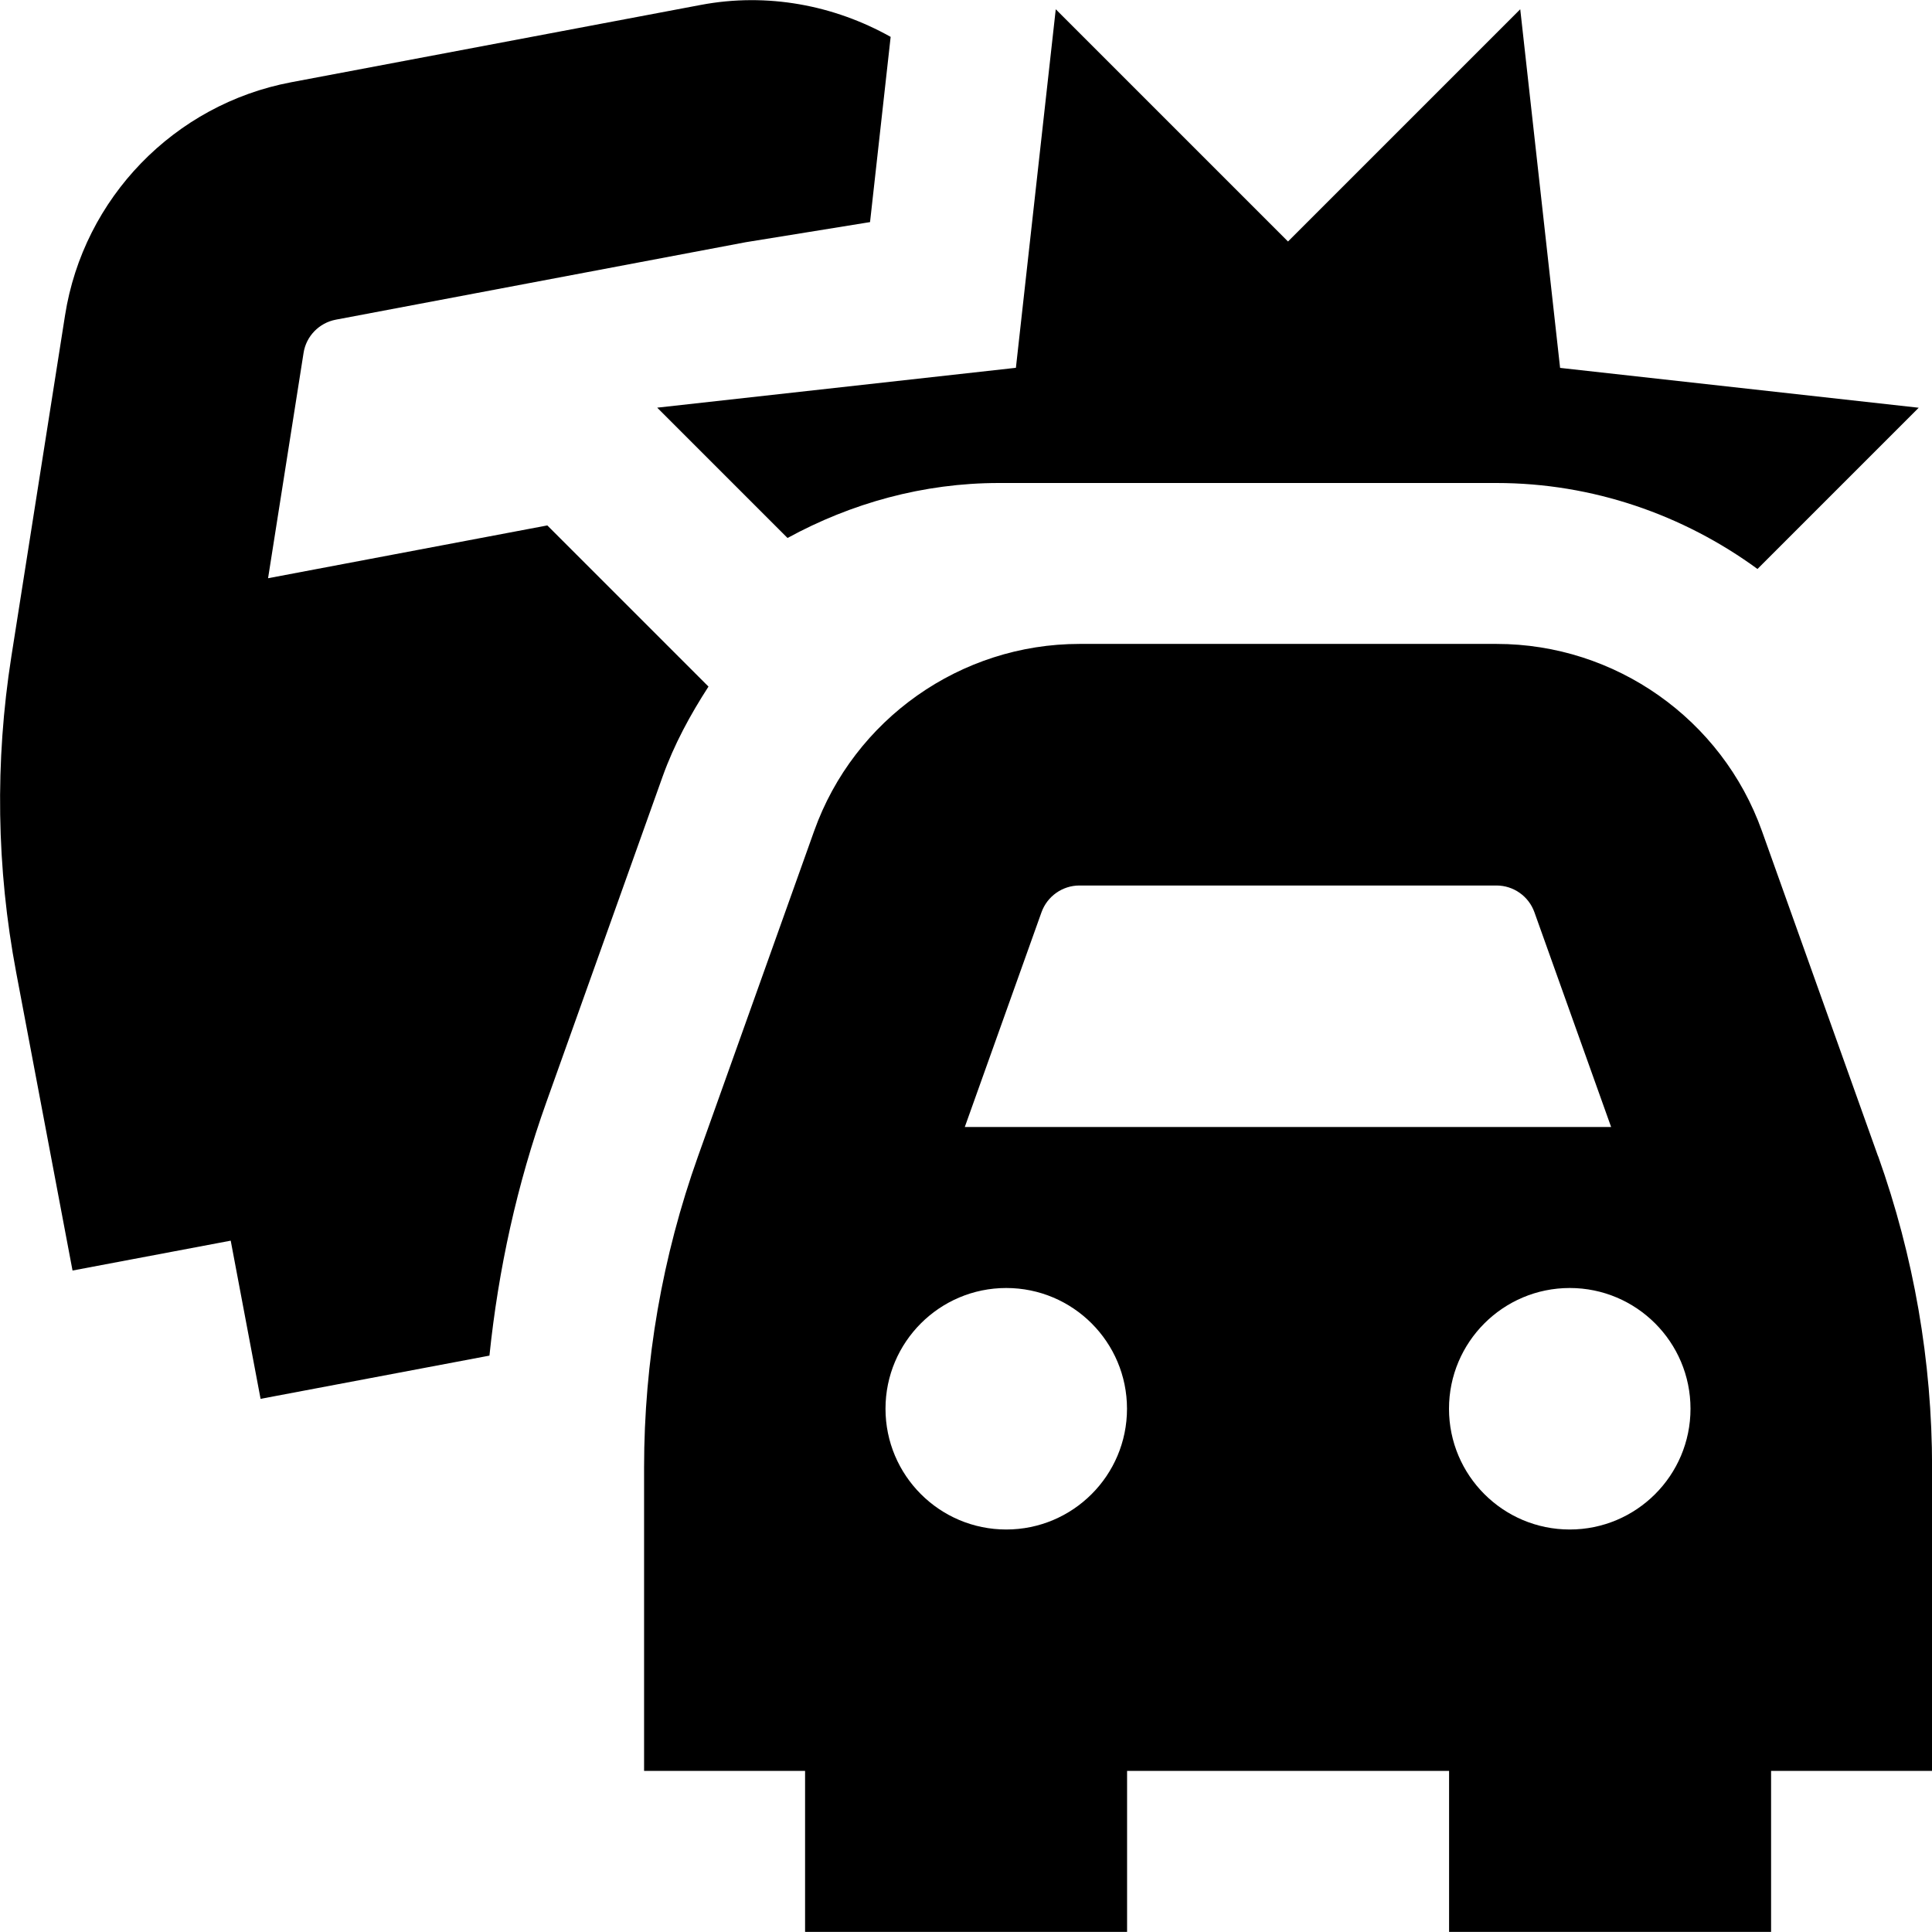 <?xml version="1.0" encoding="UTF-8"?>
<svg xmlns="http://www.w3.org/2000/svg" id="Layer_1" data-name="Layer 1" viewBox="0 0 24 24">
  <path d="m23.33,14.364l-1.443-4.042c-.496-1.389-1.821-2.323-3.296-2.323h-5.181c-1.476,0-2.8.934-3.296,2.323l-1.443,4.042c-.444,1.245-.67,2.546-.67,3.867v3.768h2v2h4v-2h4v2h4v-2h2v-3.768c0-1.321-.226-2.622-.67-3.868Zm-10.83,4.636c-.828,0-1.5-.672-1.5-1.5s.672-1.5,1.5-1.5,1.5.672,1.5,1.5-.672,1.5-1.5,1.5Zm-.515-5l.953-2.668c.071-.198.26-.332.471-.332h5.181c.211,0,.4.133.471.332l.953,2.668h-8.029Zm7.515,5c-.828,0-1.5-.672-1.5-1.5s.672-1.5,1.5-1.5,1.5.672,1.5,1.5-.672,1.5-1.5,1.5ZM8.165,5.064l4.455-.495L13.115.115l2.885,2.885L18.885.115l.495,4.455,4.455.495-2.003,2.003c-.922-.674-2.049-1.068-3.242-1.068h-6.181c-.94,0-1.835.251-2.626.683l-1.619-1.619Zm.065,4.586l-1.443,4.042c-.365,1.021-.596,2.076-.707,3.148l-2.843.537-.371-1.965-1.965.371-.7-3.703c-.245-1.298-.265-2.618-.06-3.924L.808,3.917c.229-1.457,1.358-2.621,2.808-2.895L8.706.061c.826-.156,1.655.003,2.358.397l-.256,2.301-1.545.25-5.091.962c-.207.039-.369.205-.401.413l-.441,2.799,3.469-.656,2.002,2.002c-.226.35-.427.718-.571,1.121Z"/>
</svg>
